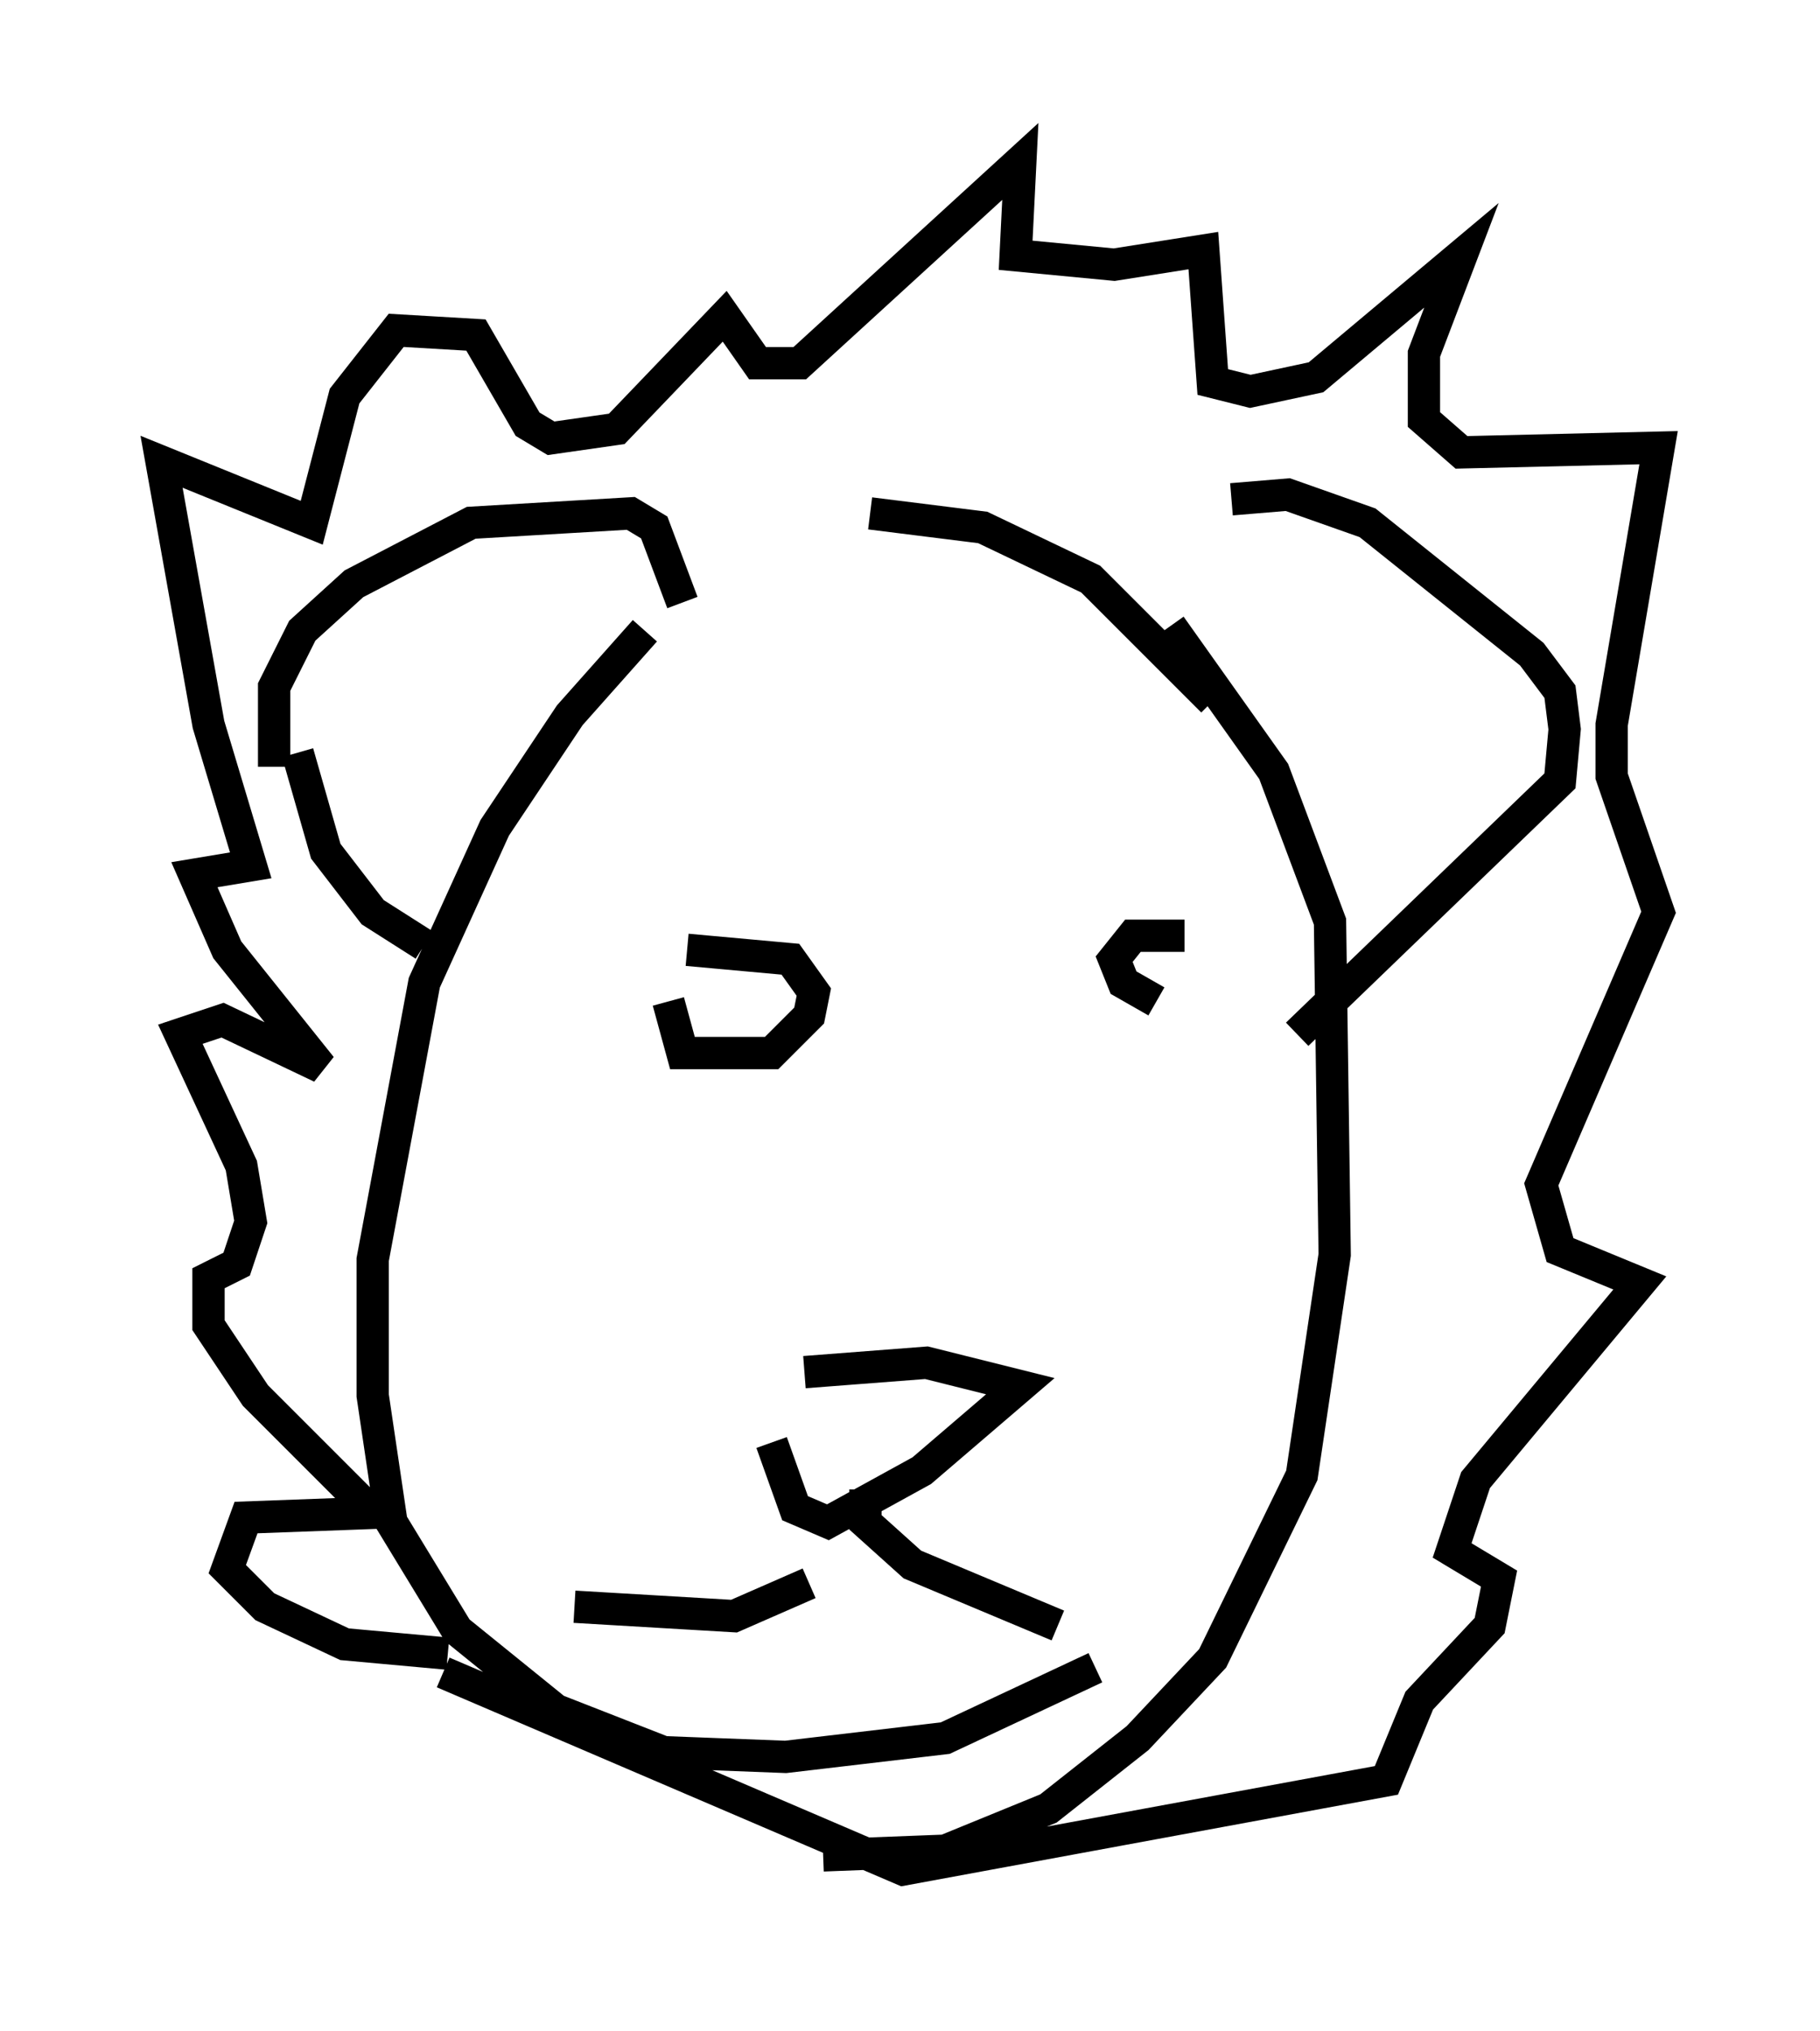 <?xml version="1.0" encoding="utf-8" ?>
<svg baseProfile="full" height="62.871" version="1.1" width="56.335" xmlns="http://www.w3.org/2000/svg" xmlns:ev="http://www.w3.org/2001/xml-events" xmlns:xlink="http://www.w3.org/1999/xlink"><defs /><rect fill="white" height="62.871" width="56.335" x="0" y="0" /><path d="M23.302, 17.782 m-3.341, 1.743 l-2.324, 2.615 -2.324, 3.486 l-2.179, 4.793 -1.598, 8.57 l0.0, 4.212 0.581, 3.922 l2.034, 3.341 3.05, 2.469 l3.341, 1.307 3.777, 0.145 l4.939, -0.581 4.648, -2.179 m3.631, -29.922 l-3.777, -3.777 -3.341, -1.598 l-3.486, -0.436 m9.296, 3.486 l3.196, 4.503 1.743, 4.648 l0.145, 10.313 -1.017, 6.827 l-2.76, 5.665 -2.324, 2.469 l-2.76, 2.179 -3.196, 1.307 l-3.777, 0.145 m-16.994, -33.698 l0.0, -2.469 0.872, -1.743 l1.598, -1.453 3.631, -1.888 l4.939, -0.291 0.726, 0.436 l0.872, 2.324 m-11.911, 4.648 l0.872, 3.05 1.453, 1.888 l1.598, 1.017 m24.983, -13.799 l1.743, -0.145 2.469, 0.872 l5.084, 4.067 0.872, 1.162 l0.145, 1.162 -0.145, 1.598 l-8.134, 7.844 m-16.268, 12.637 l0.726, 2.034 1.017, 0.436 l2.905, -1.598 3.05, -2.615 l-2.905, -0.726 -3.777, 0.291 m0.145, 6.536 l-2.324, 1.017 -4.939, -0.291 m9.006, -3.631 l0.0, 1.017 1.453, 1.307 l4.503, 1.888 m-12.056, -19.318 l0.436, 1.598 2.76, 0.0 l1.162, -1.162 0.145, -0.726 l-0.726, -1.017 -3.196, -0.291 m15.397, -0.436 l-1.598, 0.0 -0.581, 0.726 l0.291, 0.726 1.017, 0.581 m-21.933, 20.19 l-3.196, -0.291 -2.469, -1.162 l-1.162, -1.162 0.581, -1.598 l3.922, -0.145 -3.631, -3.631 l-1.453, -2.179 0.0, -1.453 l0.872, -0.436 0.436, -1.307 l-0.291, -1.743 -1.888, -4.067 l1.307, -0.436 3.05, 1.453 l-2.905, -3.631 -1.017, -2.324 l1.743, -0.291 -1.307, -4.358 l-1.453, -8.134 4.648, 1.888 l1.017, -3.922 1.598, -2.034 l2.469, 0.145 1.598, 2.76 l0.726, 0.436 2.034, -0.291 l3.341, -3.486 1.017, 1.453 l1.307, 0.0 6.827, -6.246 l-0.145, 2.905 3.05, 0.291 l2.76, -0.436 0.291, 4.067 l1.162, 0.291 2.034, -0.436 l4.503, -3.777 -1.162, 3.05 l0.0, 2.034 1.162, 1.017 l6.101, -0.145 -1.453, 8.57 l0.0, 1.598 1.453, 4.212 l-3.631, 8.425 0.581, 2.034 l2.469, 1.017 -5.084, 6.101 l-0.726, 2.179 1.453, 0.872 l-0.291, 1.453 -2.179, 2.324 l-1.017, 2.469 -14.961, 2.76 l-14.235, -6.101 " fill="none" stroke="black" stroke-width="1" /></svg>
